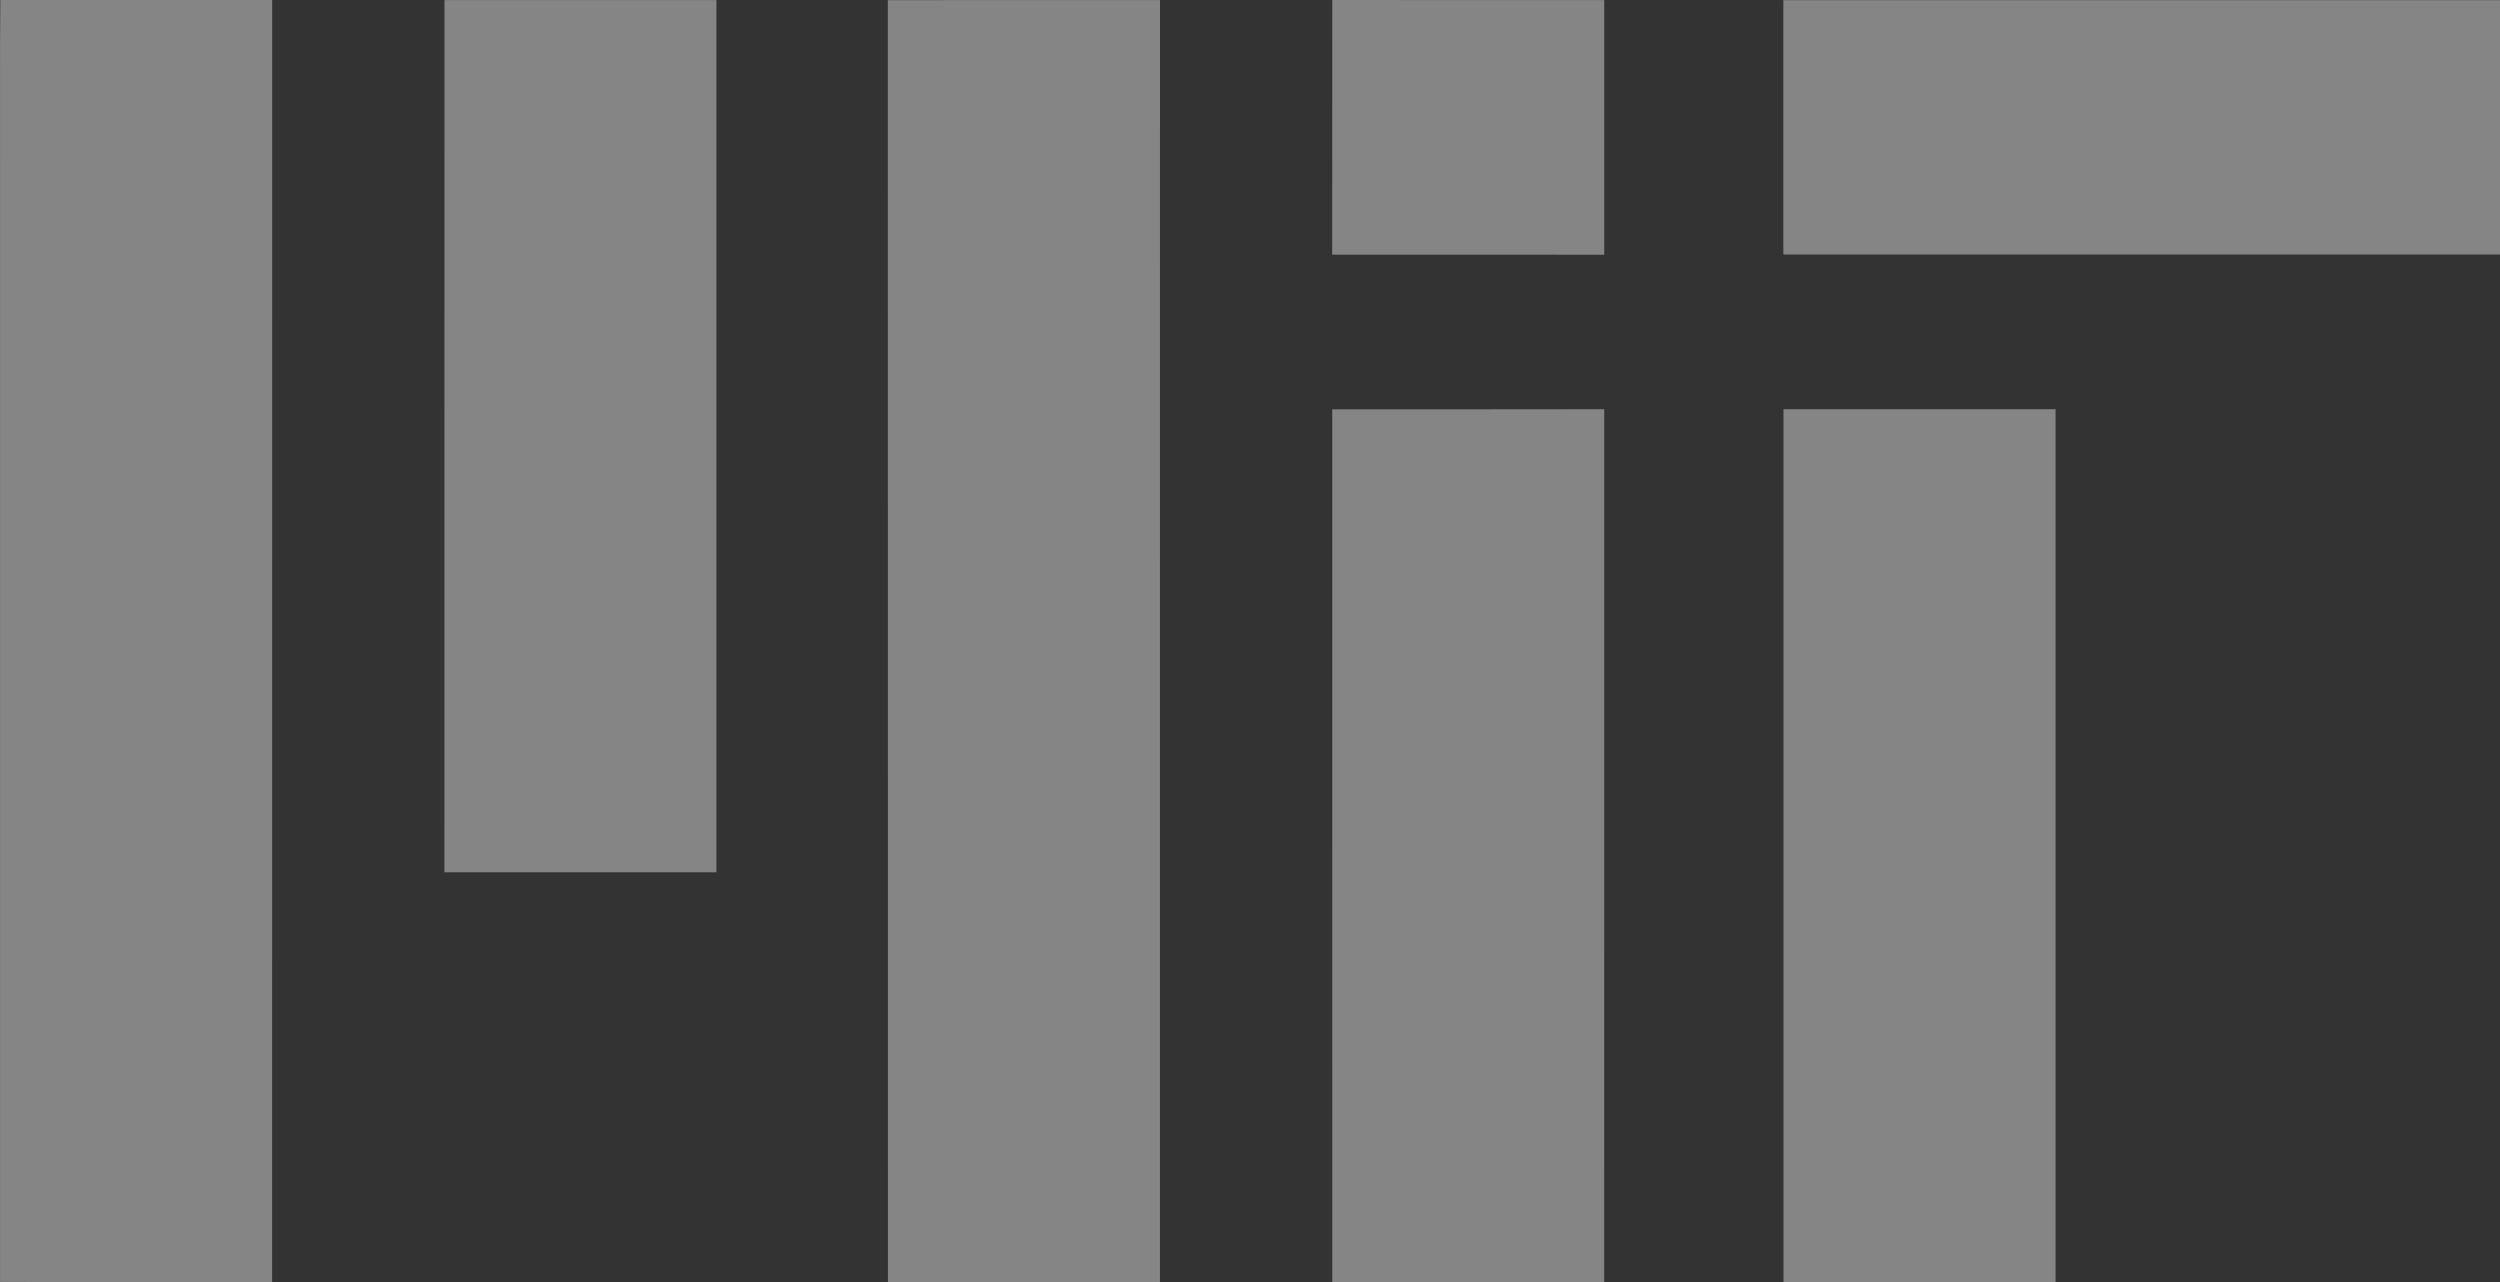 <svg width="78" height="40" xmlns="http://www.w3.org/2000/svg">
    <rect width="100%" height="100%" fill="#333333" stroke="none"/>
    <g fill="none" fill-rule="evenodd" opacity=".4">
        <path d="M64.134 12.766V40h-8.489V12.766h8.49zM8.492 0C8.49 13.334 8.493 26.667 8.49 40c-2.83-.004-5.66.003-8.489-.003V5.516C.007 3.676-.009 1.838.01 0c2.828.001 5.655.002 8.483 0zm27.7 0c-.004 13.333 0 26.666-.002 39.998h-8.486L27.7.004c2.83-.005 5.66 0 8.49-.002zm13.86 12.767-.001 27.231h-8.484c-.002-9.076 0-18.152-.001-27.227 2.828-.003 5.657.004 8.485-.004zM22.353.002v27.213h-8.487L13.868.002h8.486zM41.567 0c2.828.005 5.657 0 8.485.002v7.945c-2.83-.002-5.659 0-8.488-.002.004-2.648-.002-5.297.003-7.945zM78 .005v7.937H55.64V.005H78z" fill="#FFF"/>
    </g>
</svg>
